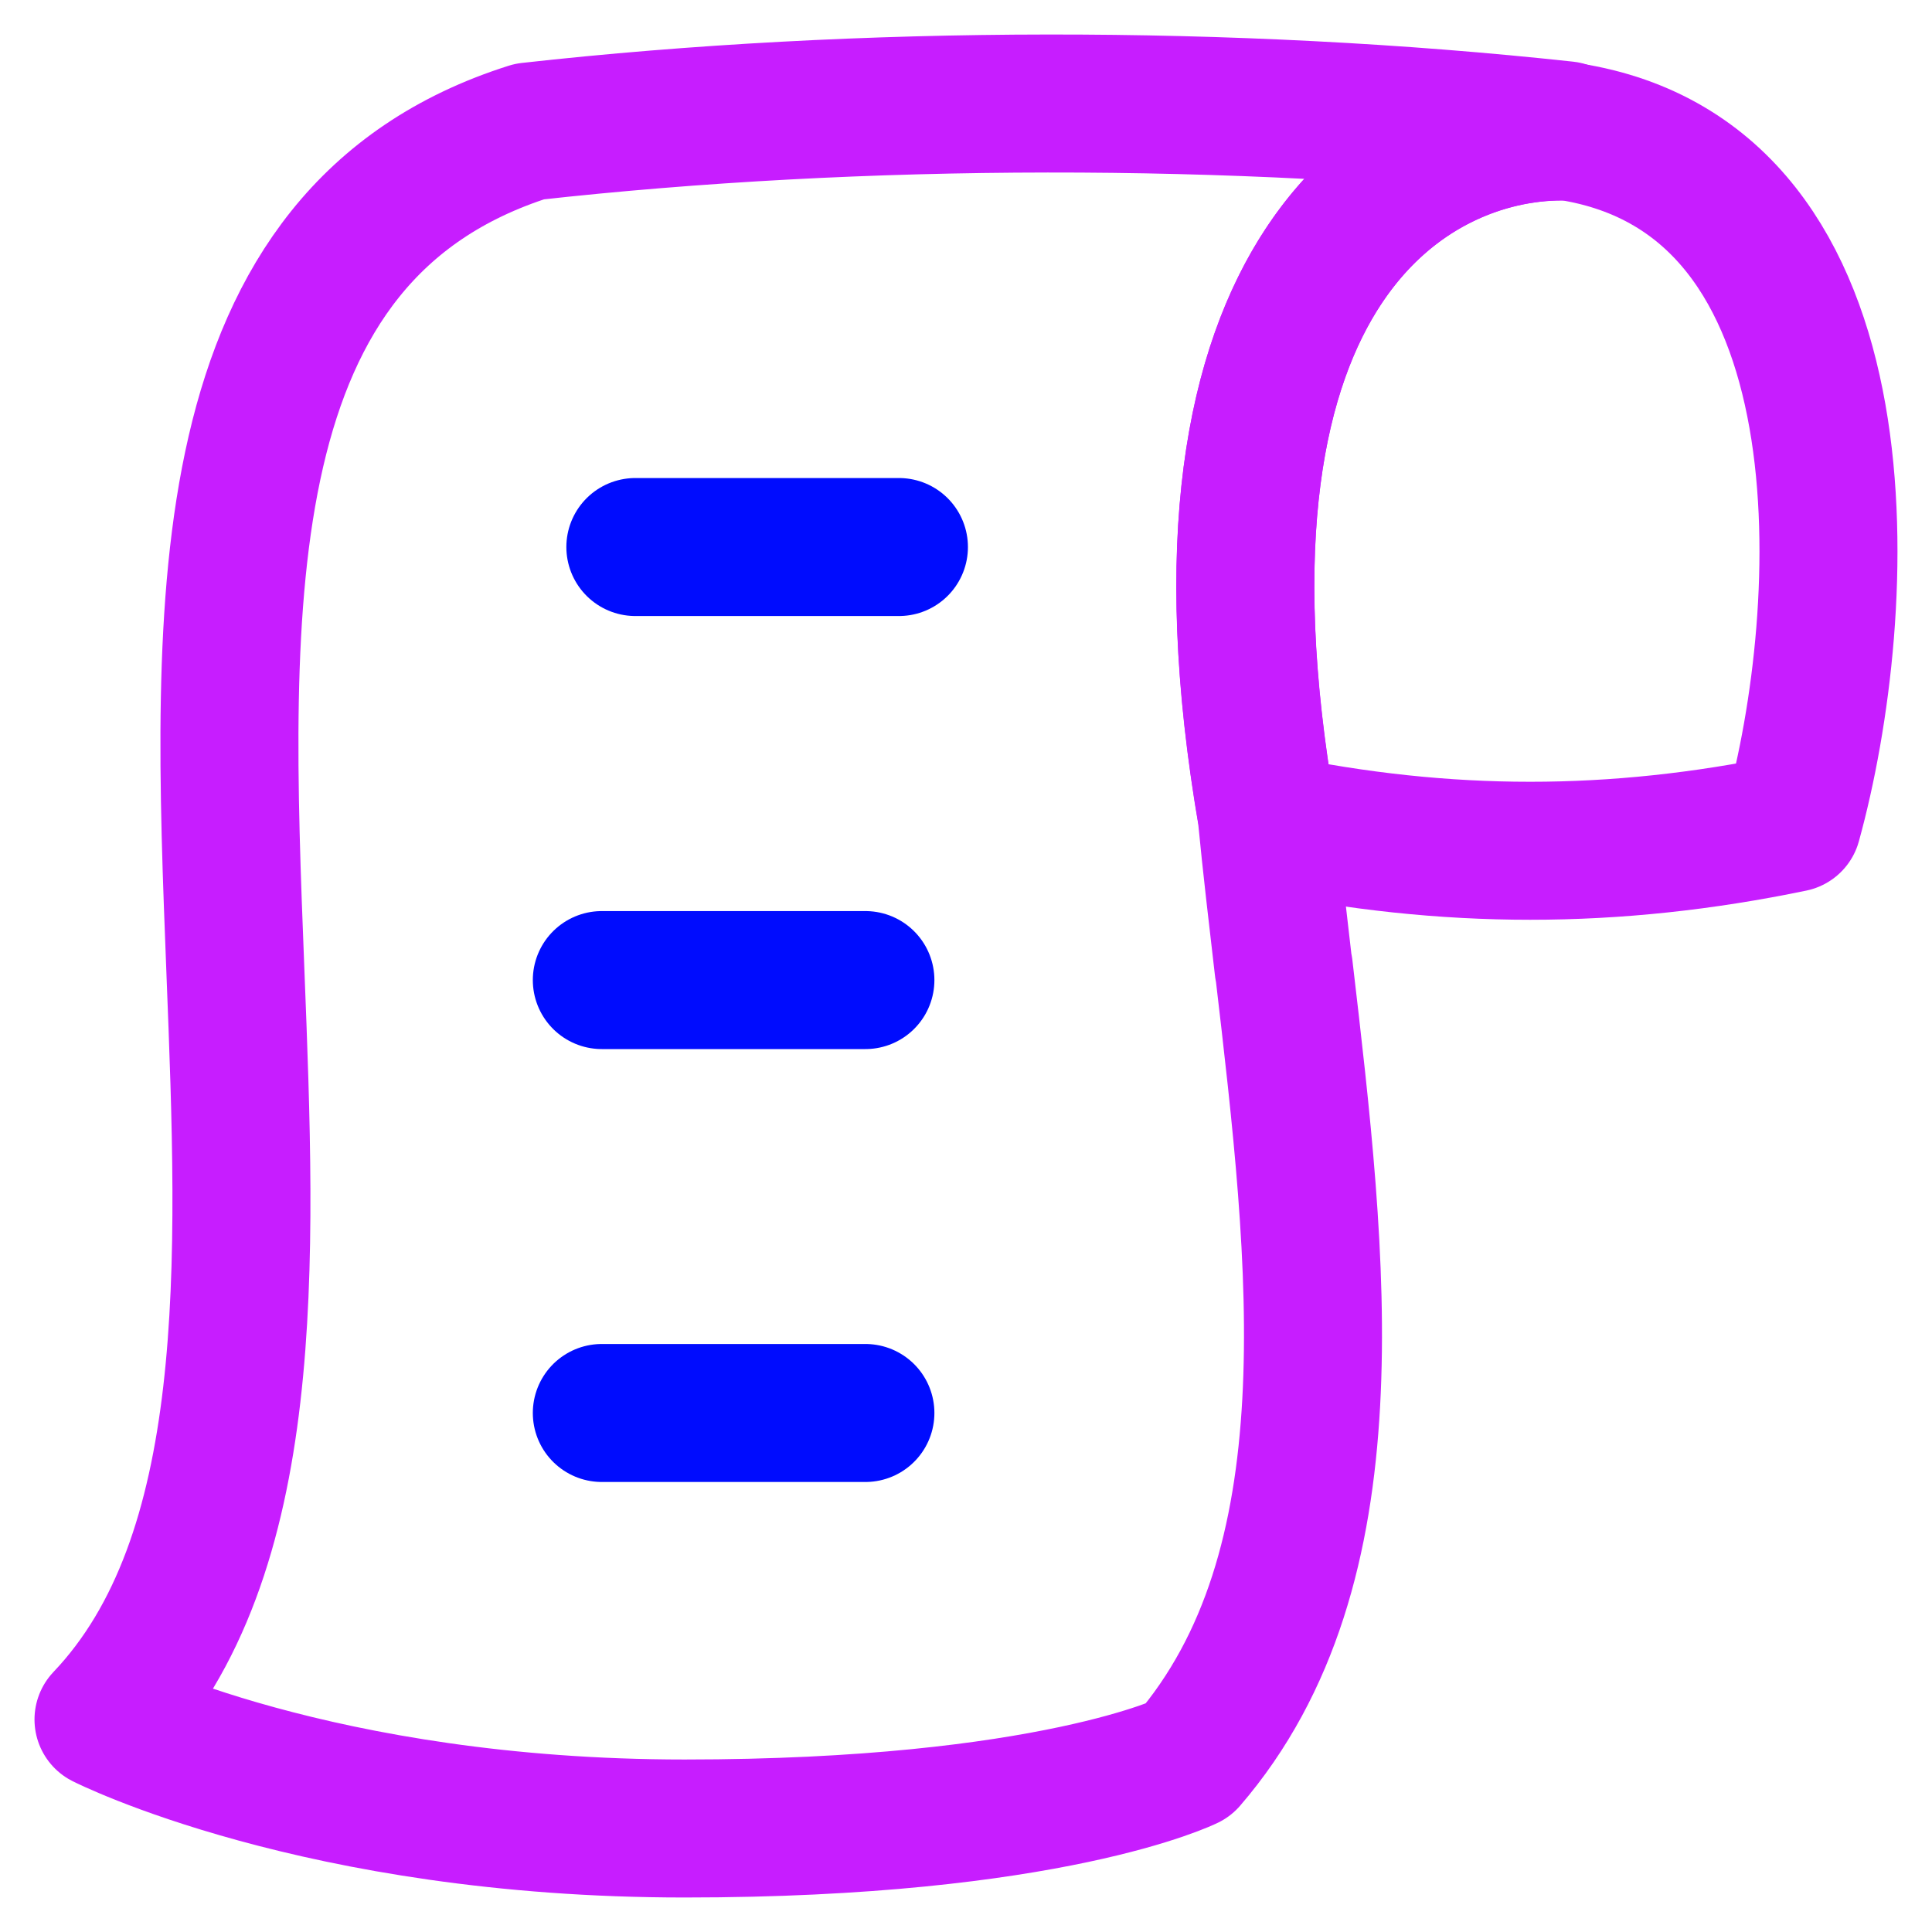 <svg xmlns="http://www.w3.org/2000/svg" fill="none" viewBox="0 0 14 14" id="Script-2--Streamline-Flex-Neon">
  <desc>
    Script 2 Streamline Icon: https://streamlinehq.com
  </desc>
  <g id="script-2--language-programming-code">
    <path id="Vector 497" stroke="#c71dff" stroke-linecap="round" stroke-linejoin="round" d="M11.367 0.953c2.224 0.344 2.043 3.484 1.621 5.011 -1.292 0.268 -2.507 0.268 -3.798 0C8.464 1.86 10.297 0.922 11.367 0.953Z" stroke-width="1"></path>
    <path id="Subtract" stroke="#c71dff" stroke-linecap="round" stroke-linejoin="round" d="M9.303 7.013c0.251 2.142 0.51 4.346 -0.695 5.745 0 0 -0.993 0.492 -3.647 0.492C2.307 13.25 0.75 12.46 0.75 12.46c1.122 -1.179 1.039 -3.3 0.956 -5.416 -0.105 -2.679 -0.21 -5.35 2.131 -6.091C6.241 0.685 8.941 0.683 11.346 0.944c-0.01 0.003 -0.02 0.006 -0.03 0.009 -1.071 -0 -2.824 0.962 -2.137 4.955 0.035 0.364 0.079 0.734 0.122 1.106Z" stroke-width="1"></path>
    <path id="Vector" stroke="#000cfe" stroke-linecap="round" stroke-linejoin="round" d="m4.604 3.964 1.91 0" stroke-width="1"></path>
    <path id="Vector_2" stroke="#000cfe" stroke-linecap="round" stroke-linejoin="round" d="m4.361 7.102 1.91 0" stroke-width="1"></path>
    <path id="Vector_3" stroke="#000cfe" stroke-linecap="round" stroke-linejoin="round" d="m4.361 10.239 1.91 0" stroke-width="1"></path>
  </g>
</svg>